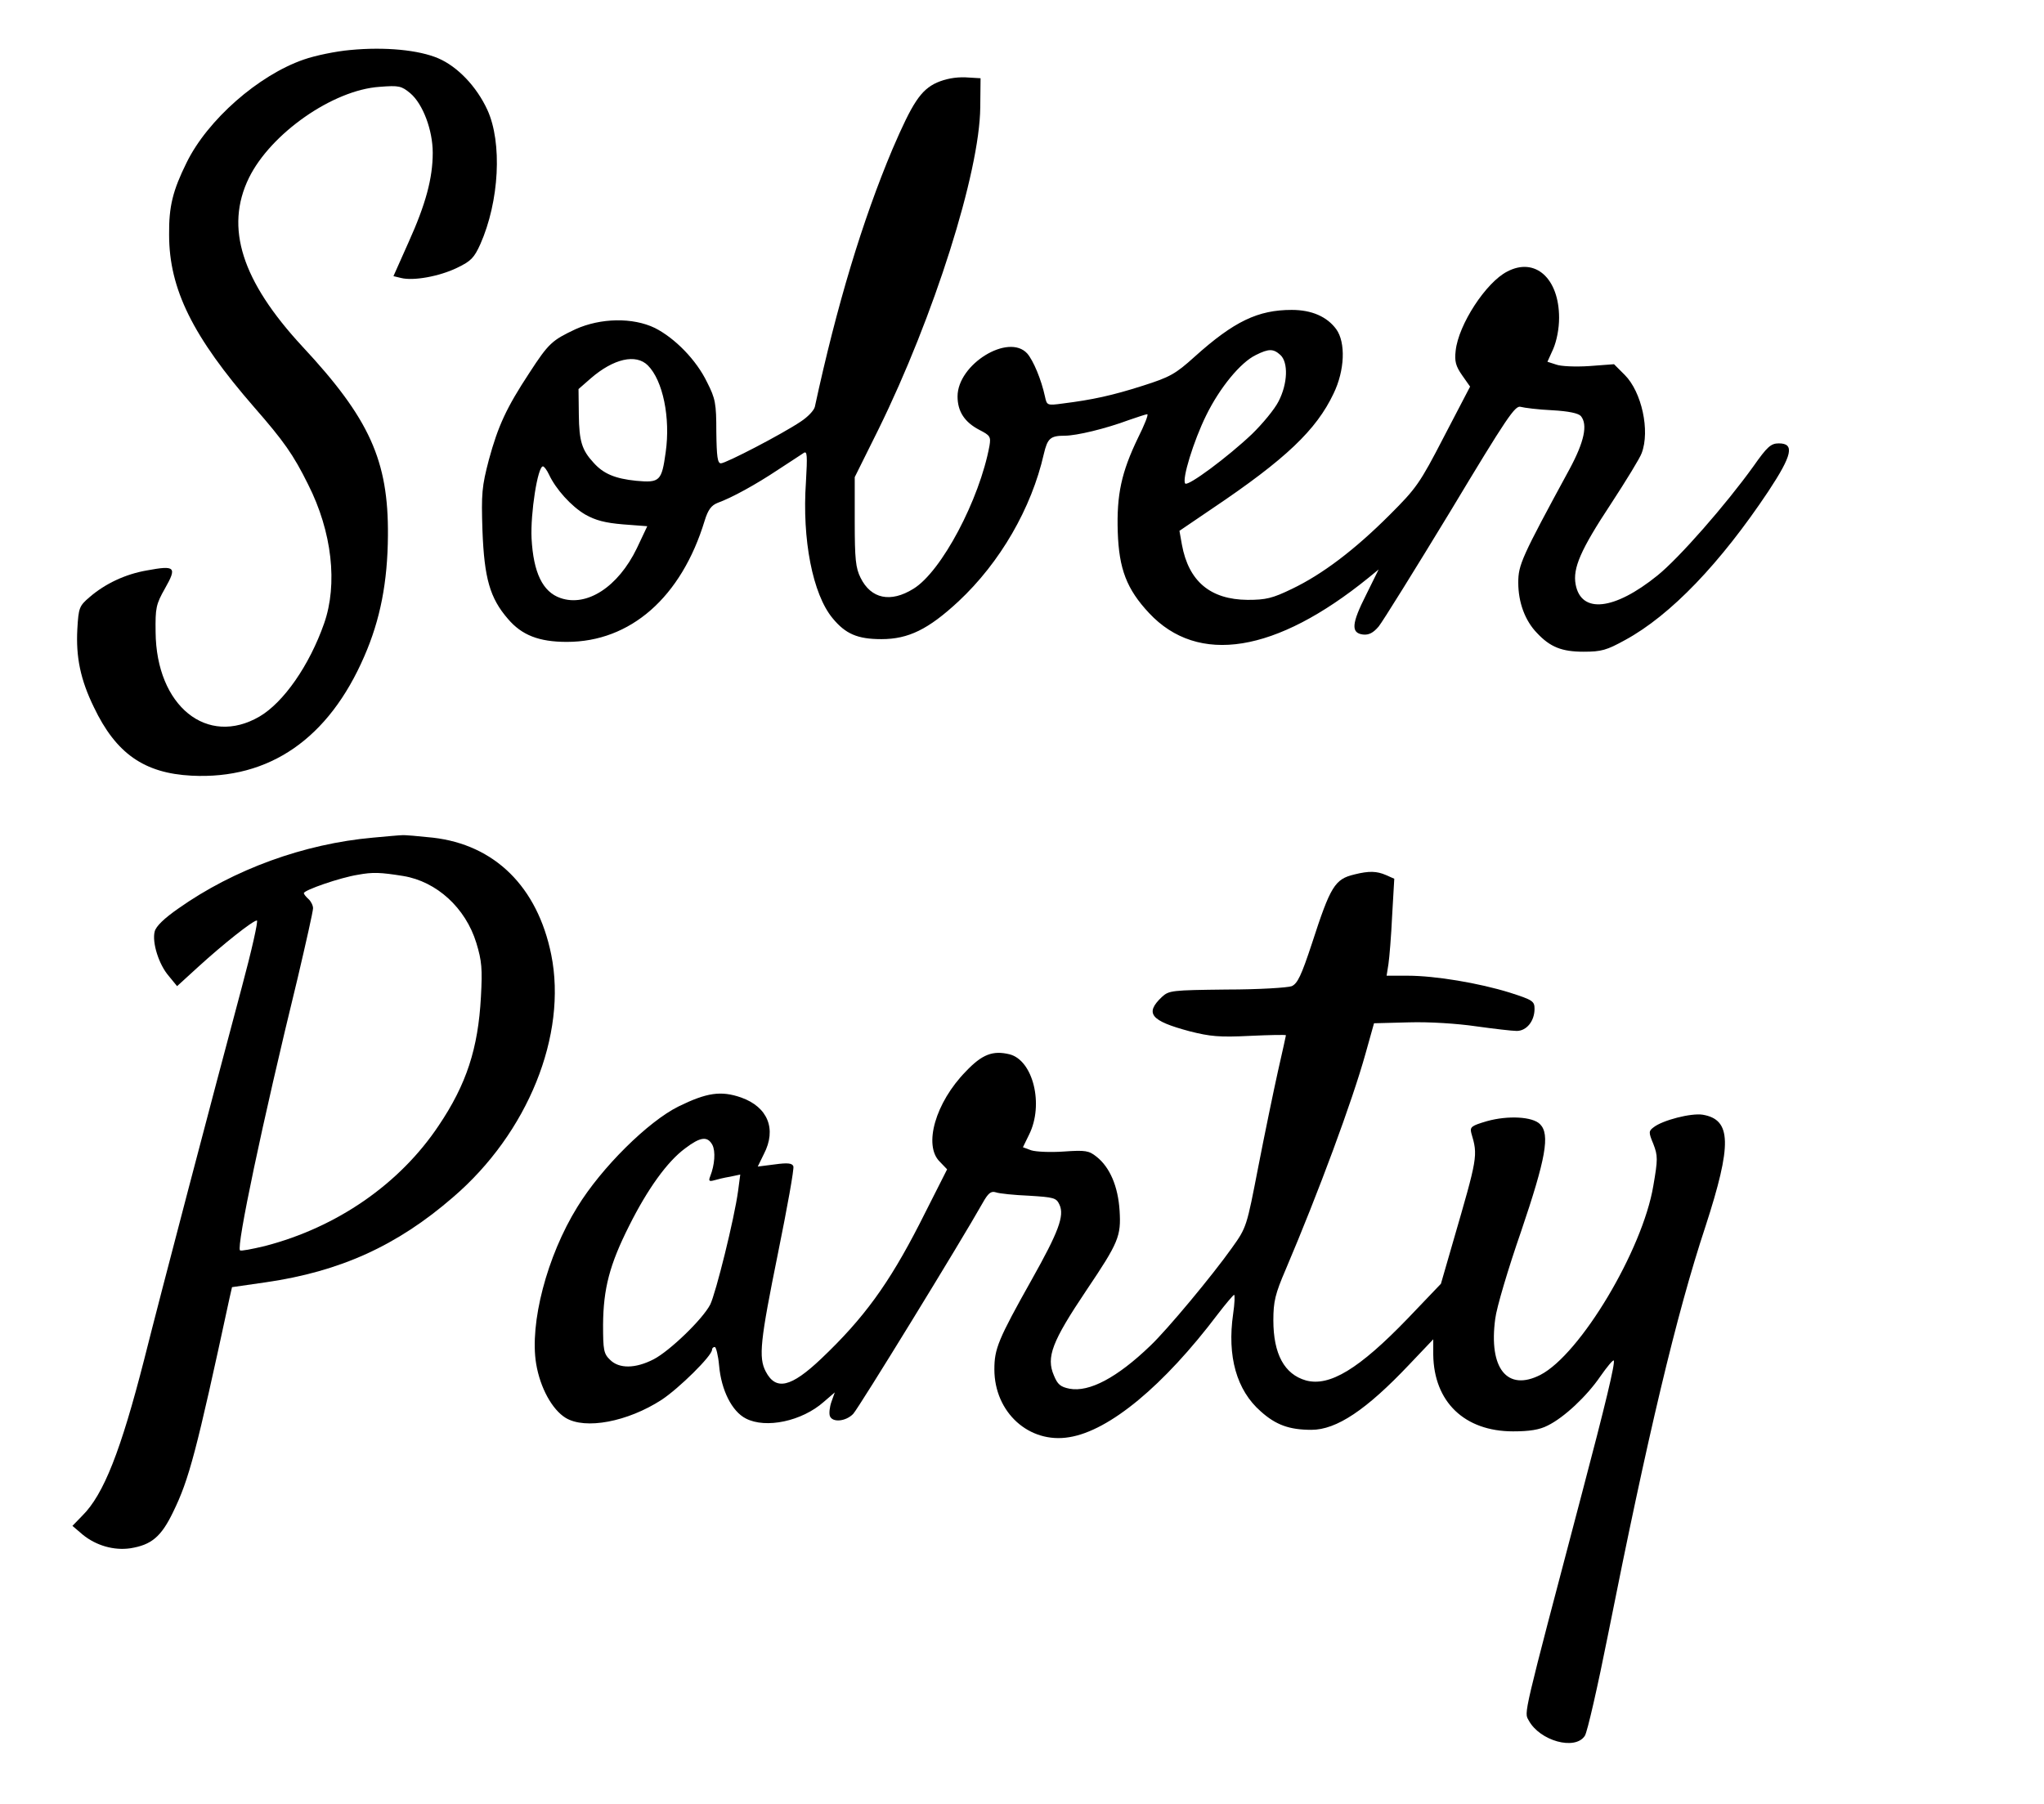 <?xml version="1.0" standalone="no"?>
<!DOCTYPE svg PUBLIC "-//W3C//DTD SVG 20010904//EN"
 "http://www.w3.org/TR/2001/REC-SVG-20010904/DTD/svg10.dtd">
<svg version="1.0" xmlns="http://www.w3.org/2000/svg"
 width="666pt" height="588pt" viewBox="0 0 666 588"
 preserveAspectRatio="xMidYMid meet">
<g transform="translate(0,588) scale(0.1,-0.1)"
fill="#000000" stroke="none">
<path d="M1141 5717 c-46 -4 -114 -18 -151 -31 -148 -51 -314 -197 -382 -336
-45 -91 -58 -143 -57 -235 0 -177 77 -332 277 -562 97 -111 128 -155 176 -252
78 -154 97 -325 52 -453 -48 -137 -132 -257 -210 -303 -171 -100 -337 34 -339
275 -1 79 1 90 31 143 39 69 33 75 -59 58 -70 -12 -136 -43 -187 -87 -34 -29
-36 -35 -40 -104 -5 -91 10 -165 54 -255 72 -151 164 -215 318 -223 254 -13
447 121 563 389 52 119 76 242 77 394 2 244 -60 381 -279 616 -197 213 -253
387 -174 549 71 145 274 287 426 297 63 5 71 3 100 -21 41 -35 73 -120 73
-194 0 -83 -23 -168 -79 -292 l-49 -110 25 -6 c40 -10 124 5 182 33 46 22 56
33 76 77 62 140 72 331 23 438 -35 76 -97 141 -160 168 -63 27 -173 38 -287
27z"/>
<path d="M3053 5611 c-53 -24 -80 -66 -145 -217 -98 -233 -181 -507 -253 -840
-3 -12 -23 -33 -46 -48 -61 -41 -244 -136 -260 -136 -11 0 -14 21 -15 103 0
92 -3 108 -30 161 -35 73 -105 144 -170 177 -72 35 -177 33 -259 -4 -76 -36
-87 -45 -150 -142 -75 -114 -102 -173 -132 -283 -23 -88 -25 -110 -21 -232 6
-154 24 -219 83 -287 45 -53 101 -75 192 -75 207 0 373 145 449 395 11 36 22
50 42 58 47 17 125 60 197 108 39 25 76 50 84 55 11 7 12 -8 7 -95 -13 -187
22 -366 87 -444 42 -51 81 -68 159 -68 88 0 153 32 251 123 136 127 238 304
278 480 12 51 21 60 68 60 39 0 134 23 209 51 29 10 56 19 60 19 5 0 -9 -35
-30 -77 -54 -112 -70 -185 -66 -307 4 -120 29 -186 102 -264 160 -171 413
-130 715 115 l33 27 -41 -83 c-47 -93 -50 -124 -10 -129 19 -2 33 5 51 26 13
16 118 185 234 376 184 306 211 346 229 340 11 -3 57 -9 102 -11 55 -3 86 -10
94 -19 23 -28 11 -84 -37 -173 -157 -289 -167 -312 -167 -370 0 -64 22 -124
61 -164 43 -46 81 -61 152 -61 58 0 75 5 135 38 149 81 311 251 467 485 78
118 86 156 34 156 -26 0 -38 -11 -83 -75 -89 -124 -242 -299 -313 -356 -140
-113 -248 -125 -266 -29 -10 53 16 113 115 263 49 75 95 150 100 165 28 73 0
200 -55 255 l-35 35 -80 -6 c-45 -3 -94 -1 -109 5 l-28 9 19 42 c11 26 19 65
19 101 0 129 -78 199 -169 151 -69 -35 -159 -173 -168 -258 -4 -34 0 -50 21
-80 l26 -37 -85 -163 c-79 -153 -90 -168 -177 -255 -115 -115 -220 -194 -318
-241 -64 -31 -85 -36 -145 -36 -121 1 -192 60 -214 180 l-8 45 106 72 c241
162 340 257 396 375 37 76 40 167 9 210 -30 41 -80 63 -145 63 -110 0 -188
-37 -317 -153 -62 -56 -80 -66 -168 -94 -100 -32 -165 -46 -261 -58 -51 -7
-52 -6 -58 22 -12 56 -38 118 -58 141 -61 67 -227 -35 -227 -140 0 -49 23 -84
71 -109 35 -18 38 -22 33 -52 -32 -174 -156 -410 -248 -466 -74 -46 -138 -33
-172 36 -16 32 -19 61 -19 183 l0 145 77 155 c181 368 330 838 332 1050 l1 95
-50 3 c-33 1 -64 -5 -92 -17z m1119 -888 c26 -24 24 -93 -6 -151 -13 -26 -53
-74 -87 -107 -78 -74 -207 -170 -217 -161 -12 12 27 139 68 222 44 90 112 173
162 197 42 21 57 21 80 0z m-2061 -34 c49 -49 74 -171 58 -283 -13 -94 -19
-100 -96 -93 -69 7 -107 23 -139 59 -38 41 -47 70 -48 156 l-1 84 40 35 c74
64 147 81 186 42z m-322 -356 c22 -47 72 -103 118 -130 34 -19 64 -27 123 -32
l79 -6 -34 -72 c-61 -126 -163 -192 -249 -162 -58 20 -88 83 -94 194 -4 82 20
235 37 235 4 0 13 -12 20 -27z"/>
<path d="M1215 3150 c-224 -20 -453 -103 -634 -231 -46 -32 -73 -58 -77 -75
-9 -35 13 -107 46 -145 l27 -33 69 63 c80 73 178 151 191 151 5 0 -17 -98 -49
-217 -96 -359 -263 -994 -318 -1213 -76 -297 -132 -441 -202 -510 l-32 -33 34
-29 c43 -35 101 -52 155 -44 68 11 100 37 139 118 52 106 76 197 184 698 l8
35 111 16 c241 35 427 119 609 277 244 209 373 529 320 791 -45 221 -184 358
-386 381 -47 5 -92 9 -100 8 -8 0 -51 -4 -95 -8z m99 -125 c109 -18 203 -104
238 -218 18 -59 20 -85 15 -176 -9 -168 -47 -285 -138 -420 -127 -190 -331
-331 -566 -392 -42 -10 -78 -17 -81 -14 -12 12 71 409 188 888 27 115 50 217
50 227 0 9 -7 23 -15 30 -8 7 -15 16 -15 19 0 10 119 51 176 60 49 9 73 8 148
-4z"/>
<path d="M4413 3030 c-64 -15 -78 -39 -138 -224 -35 -106 -47 -131 -66 -140
-13 -5 -108 -11 -212 -11 -179 -2 -188 -3 -211 -24 -57 -54 -37 -78 90 -112
67 -17 97 -20 197 -15 64 3 117 4 117 2 0 -2 -12 -55 -26 -117 -14 -63 -43
-203 -64 -311 -38 -196 -38 -198 -86 -265 -63 -89 -211 -267 -266 -319 -108
-104 -199 -152 -263 -140 -30 6 -39 14 -51 43 -26 60 -6 111 106 278 105 156
113 176 108 259 -5 80 -32 142 -75 176 -25 20 -36 22 -107 17 -43 -3 -90 -1
-106 4 l-27 10 20 41 c49 98 13 243 -64 262 -54 13 -89 0 -142 -56 -99 -101
-139 -241 -85 -294 l24 -25 -90 -178 c-100 -195 -181 -307 -320 -439 -99 -94
-148 -105 -181 -42 -24 46 -18 100 40 386 30 148 53 275 50 283 -4 10 -18 12
-61 6 l-55 -7 20 41 c42 81 13 153 -74 184 -66 23 -112 16 -204 -29 -99 -49
-251 -199 -330 -328 -99 -160 -156 -379 -134 -511 13 -78 52 -149 96 -176 64
-39 202 -13 313 59 56 37 164 143 164 163 0 5 4 9 9 9 4 0 11 -27 14 -60 7
-81 42 -150 87 -173 65 -34 183 -9 254 54 l36 31 -11 -31 c-6 -17 -8 -38 -5
-46 8 -22 52 -18 76 7 18 19 353 565 421 686 19 34 28 41 44 36 11 -4 60 -9
108 -11 81 -5 89 -7 99 -29 17 -36 -3 -89 -90 -244 -110 -196 -122 -226 -122
-293 0 -140 113 -243 244 -221 131 21 308 168 484 401 26 34 50 62 53 63 3 0
2 -28 -3 -62 -20 -138 11 -249 90 -318 49 -44 93 -60 165 -60 82 0 179 65 319
213 l78 82 0 -50 c2 -154 102 -250 260 -250 53 0 86 5 113 19 53 26 127 95
172 161 21 30 40 53 43 51 6 -6 -28 -147 -103 -431 -196 -744 -189 -714 -174
-742 36 -67 152 -99 183 -50 8 12 42 161 76 332 128 643 222 1041 317 1328 87
268 85 348 -9 364 -38 6 -131 -18 -160 -41 -16 -12 -17 -16 -1 -54 15 -39 15
-50 0 -137 -35 -209 -238 -549 -368 -616 -108 -55 -169 21 -147 183 4 35 42
163 84 284 81 239 95 317 62 350 -24 25 -105 29 -173 10 -51 -15 -56 -19 -51
-39 22 -74 21 -77 -60 -356 l-39 -135 -108 -113 c-159 -165 -255 -223 -332
-202 -70 20 -106 86 -106 196 0 61 6 86 40 165 108 254 217 549 260 703 l28
100 114 3 c66 2 158 -4 219 -13 58 -8 117 -15 132 -15 32 0 58 32 58 72 0 25
-6 29 -81 53 -100 31 -242 55 -333 55 l-68 0 6 38 c3 20 9 91 12 157 l7 121
-27 12 c-30 13 -55 14 -103 2z m-2092 -881 c11 -21 8 -65 -7 -103 -6 -15 -3
-17 12 -13 10 3 34 9 53 12 l33 7 -7 -53 c-12 -90 -73 -335 -91 -371 -25 -48
-132 -151 -184 -178 -60 -31 -113 -31 -142 -2 -21 20 -23 32 -23 115 1 117 21
195 85 322 60 120 124 209 182 252 50 38 73 41 89 12z"/>
</g>
</svg>
